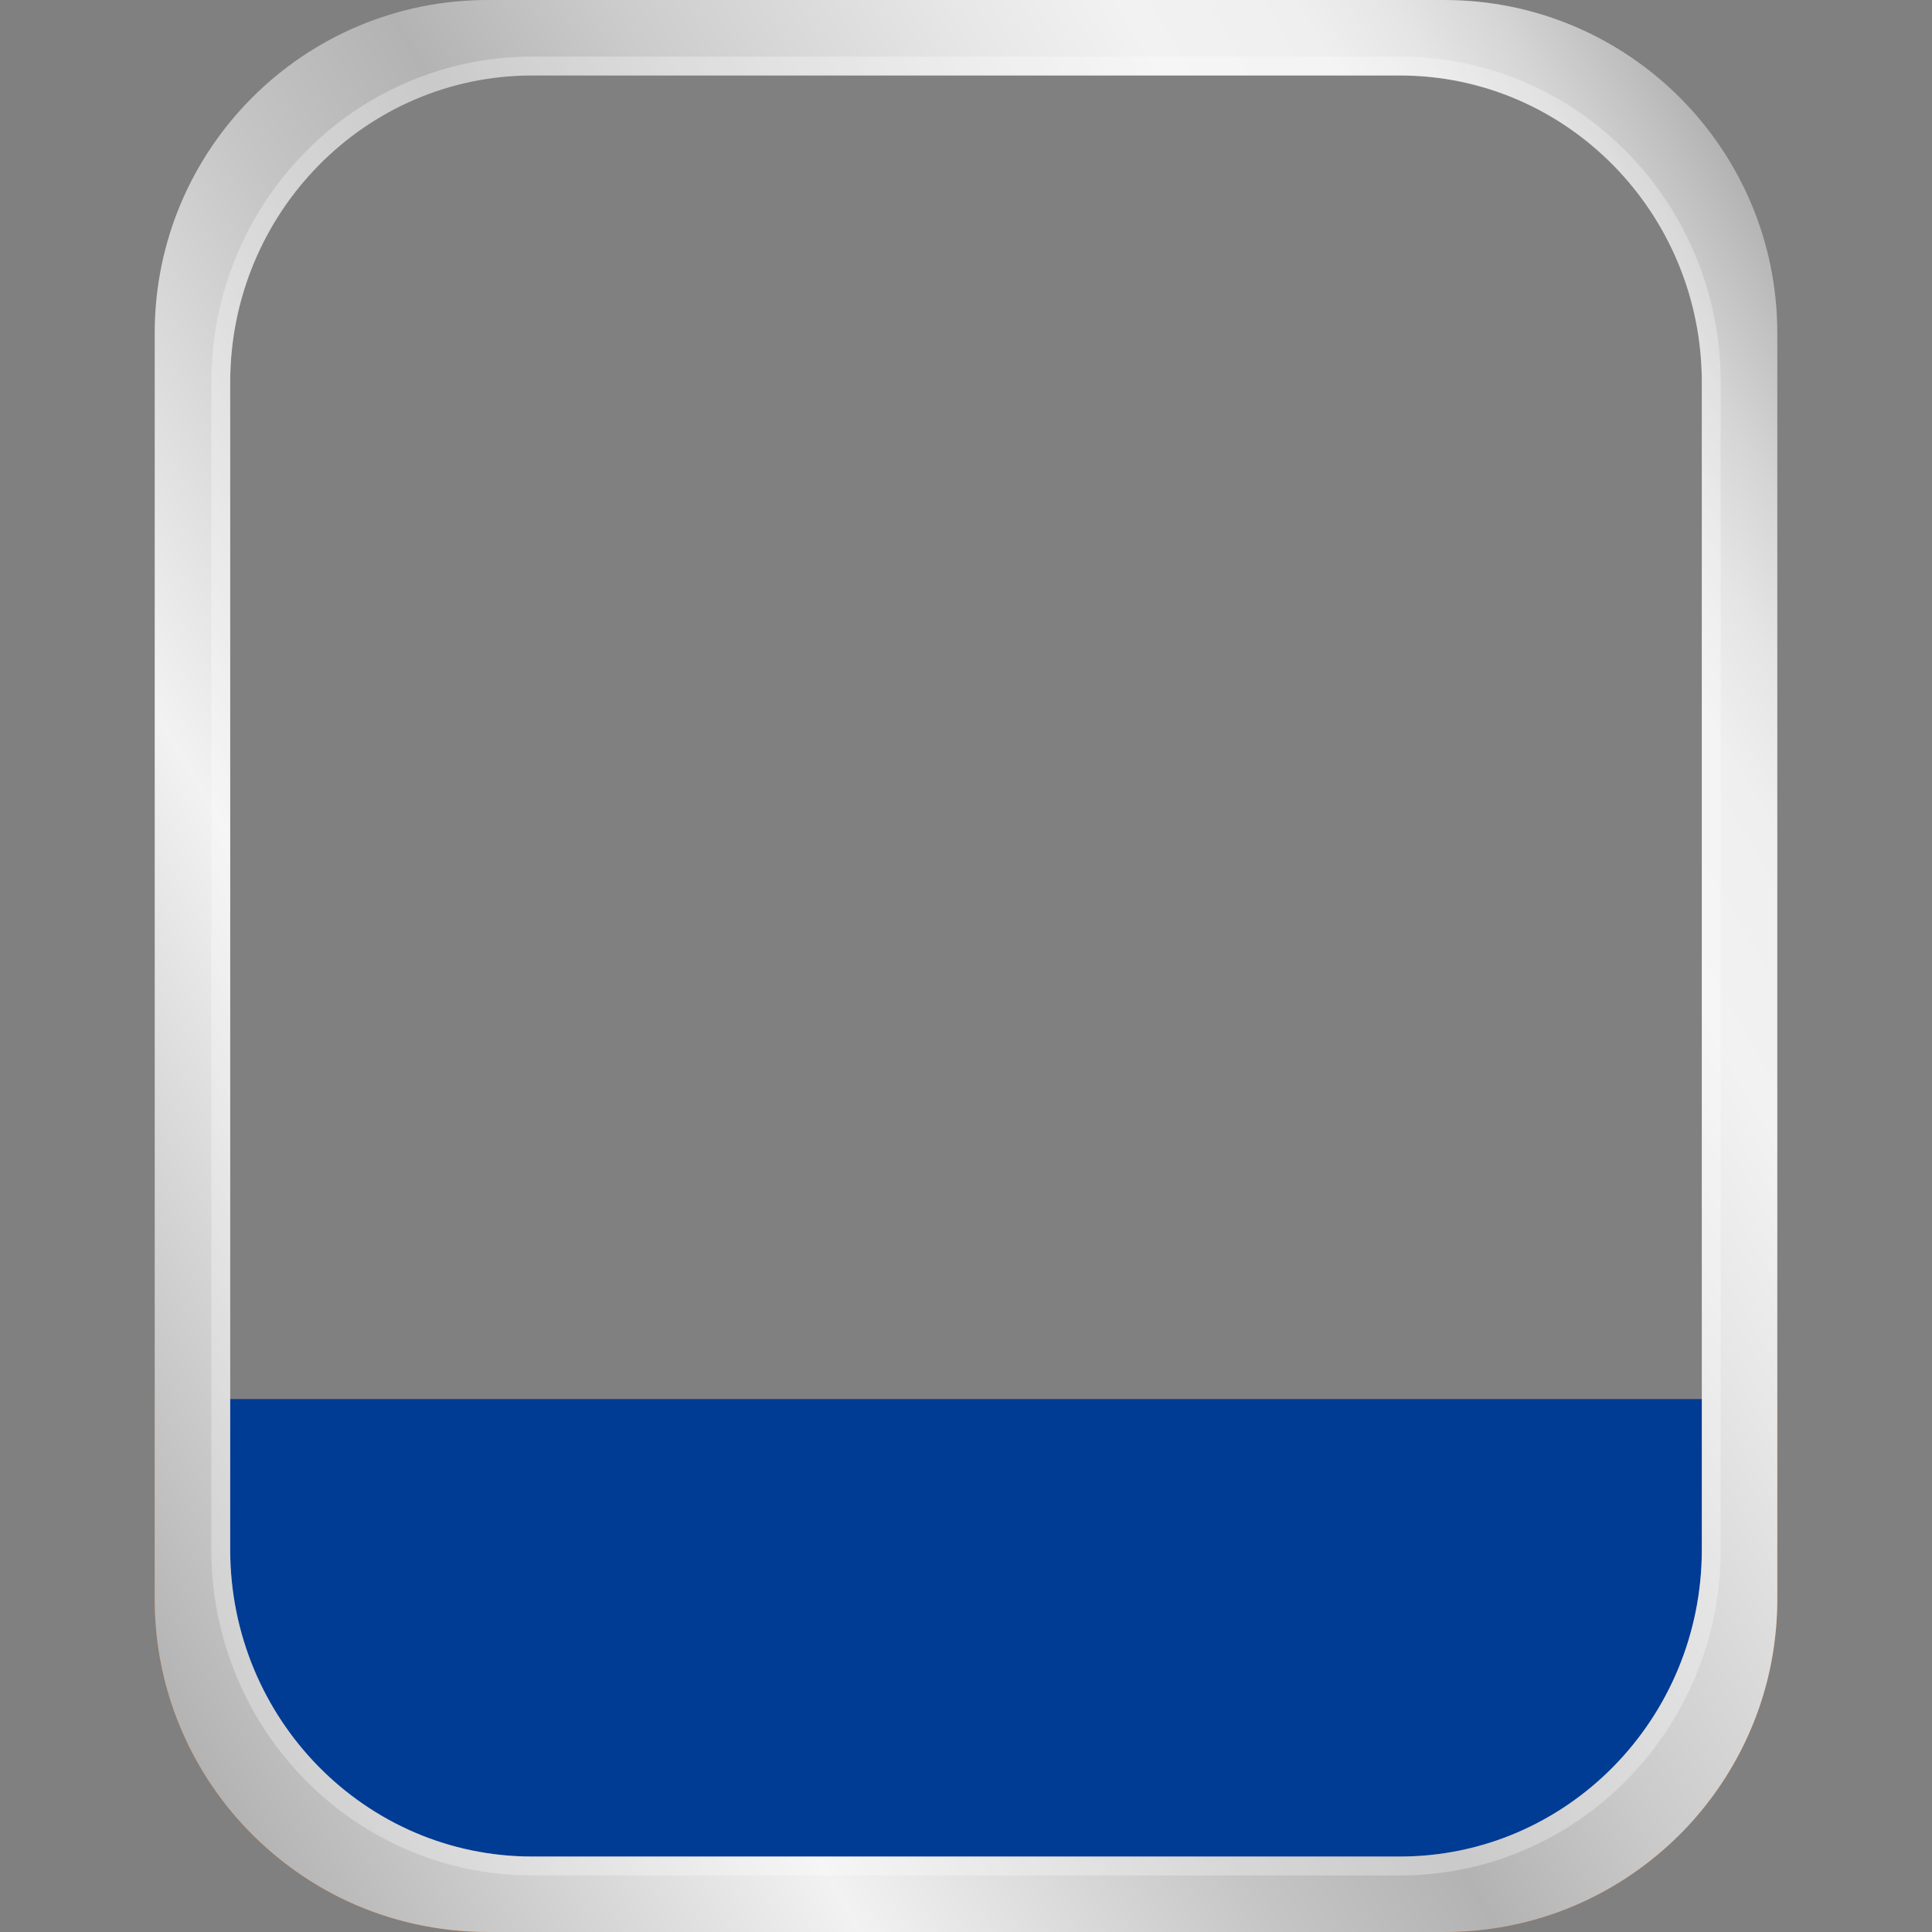 <?xml version="1.0" encoding="UTF-8"?>
<svg id="_이름박스" data-name="이름박스" xmlns="http://www.w3.org/2000/svg" xmlns:xlink="http://www.w3.org/1999/xlink" viewBox="0 0 1024 1024">
  <rect x="0" y="0" width="1024" height="1024" fill="#808080" stroke="none"/>
  <defs>
    <linearGradient id="_무제_그라디언트_60" x1="23.71" y1="793.91" x2="1000.29" y2="230.09" gradientUnits="userSpaceOnUse">
      <stop offset="0" stop-color="#b3b3b3"/>
      <stop offset=".23" stop-color="#f2f2f2"/>
      <stop offset=".4" stop-color="#c5c5c5"/>
      <stop offset=".49" stop-color="#b3b3b3"/>
      <stop offset=".58" stop-color="#cbcbcb"/>
      <stop offset=".72" stop-color="#e7e7e7"/>
      <stop offset=".79" stop-color="#f2f2f2"/>
      <stop offset=".86" stop-color="#efefef"/>
      <stop offset=".9" stop-color="#e5e5e5"/>
      <stop offset=".94" stop-color="#d5d5d5"/>
      <stop offset=".98" stop-color="#bfbfbf"/>
      <stop offset="1" stop-color="#b3b3b3"/>
    </linearGradient>
  </defs>
  <path d="M258.47,1024h507.06c97.46,0,176.47-79.01,176.47-176.47v-105.83H82v105.83c0,97.46,79.01,176.47,176.47,176.47Z" fill="#ff7210"/>
  <path d="M266.99,1024h490.01c94.18,0,170.53-79.01,170.53-176.47v-105.83H96.46v105.83c0,97.46,76.35,176.47,170.53,176.47Z" fill="#003893"/>
  <path id="_무소속" d="M258.47,996.16h507.06c39.12,0,75.9-15.24,103.57-42.9,27.66-27.66,42.9-64.45,42.9-103.57v-108.13H112v108.13c0,39.12,15.24,75.9,42.9,103.57,27.66,27.66,64.45,42.9,103.57,42.9Z" fill="#003b94"/>
  <path d="M765.53,0s-507.06,0-507.06,0C161.01,0,82,79.01,82,176.47c0,0,0,671.06,0,671.06,0,10.66.95,21.1,2.76,31.24,5.51,31.08,19.61,60.45,40.28,84.25,33.27,38.13,80.27,60.8,133.44,60.98,0,0,507.06,0,507.06,0,45.72-.08,86.92-17.1,118.65-45.84,28.61-25.9,48.35-61.33,55.06-99.39,1.81-10.14,2.76-20.58,2.76-31.24,0,0,0-671.06,0-671.06C942,79.01,862.99,0,765.53,0ZM902,821.32c0,89.85-71.66,162.68-160.05,162.68h-459.89c-88.39,0-160.05-72.83-160.05-162.68V202.68c0-89.85,71.66-162.68,160.05-162.68h459.89c88.39,0,160.05,72.84,160.05,162.68v618.64Z" fill="url(#_무제_그라디언트_60)"/>
  <g opacity=".3">
    <path d="M741.95,40c88.39,0,160.05,72.84,160.05,162.68v618.64c0,89.85-71.66,162.68-160.05,162.68h-459.89c-88.39,0-160.05-72.84-160.05-162.68V202.68c0-89.85,71.66-162.68,160.05-162.68h459.89M741.95,30h-459.89c-22.97,0-45.26,4.57-66.25,13.6-20.26,8.71-38.44,21.17-54.05,37.04-15.6,15.86-27.85,34.32-36.4,54.88-8.86,21.28-13.35,43.88-13.35,67.17v618.64c0,23.29,4.49,45.89,13.35,67.17,8.56,20.56,20.8,39.02,36.4,54.88,15.61,15.87,33.8,28.33,54.05,37.04,20.99,9.02,43.28,13.6,66.25,13.6h459.89c22.97,0,45.26-4.57,66.25-13.6,20.26-8.71,38.44-21.17,54.05-37.04,15.6-15.86,27.85-34.32,36.4-54.88,8.86-21.28,13.35-43.88,13.35-67.17V202.68c0-23.29-4.49-45.89-13.35-67.17-8.56-20.56-20.8-39.02-36.4-54.88-15.61-15.87-33.8-28.33-54.05-37.04-20.99-9.02-43.28-13.6-66.25-13.6h0Z" fill="#fff"/>
  </g>
</svg>